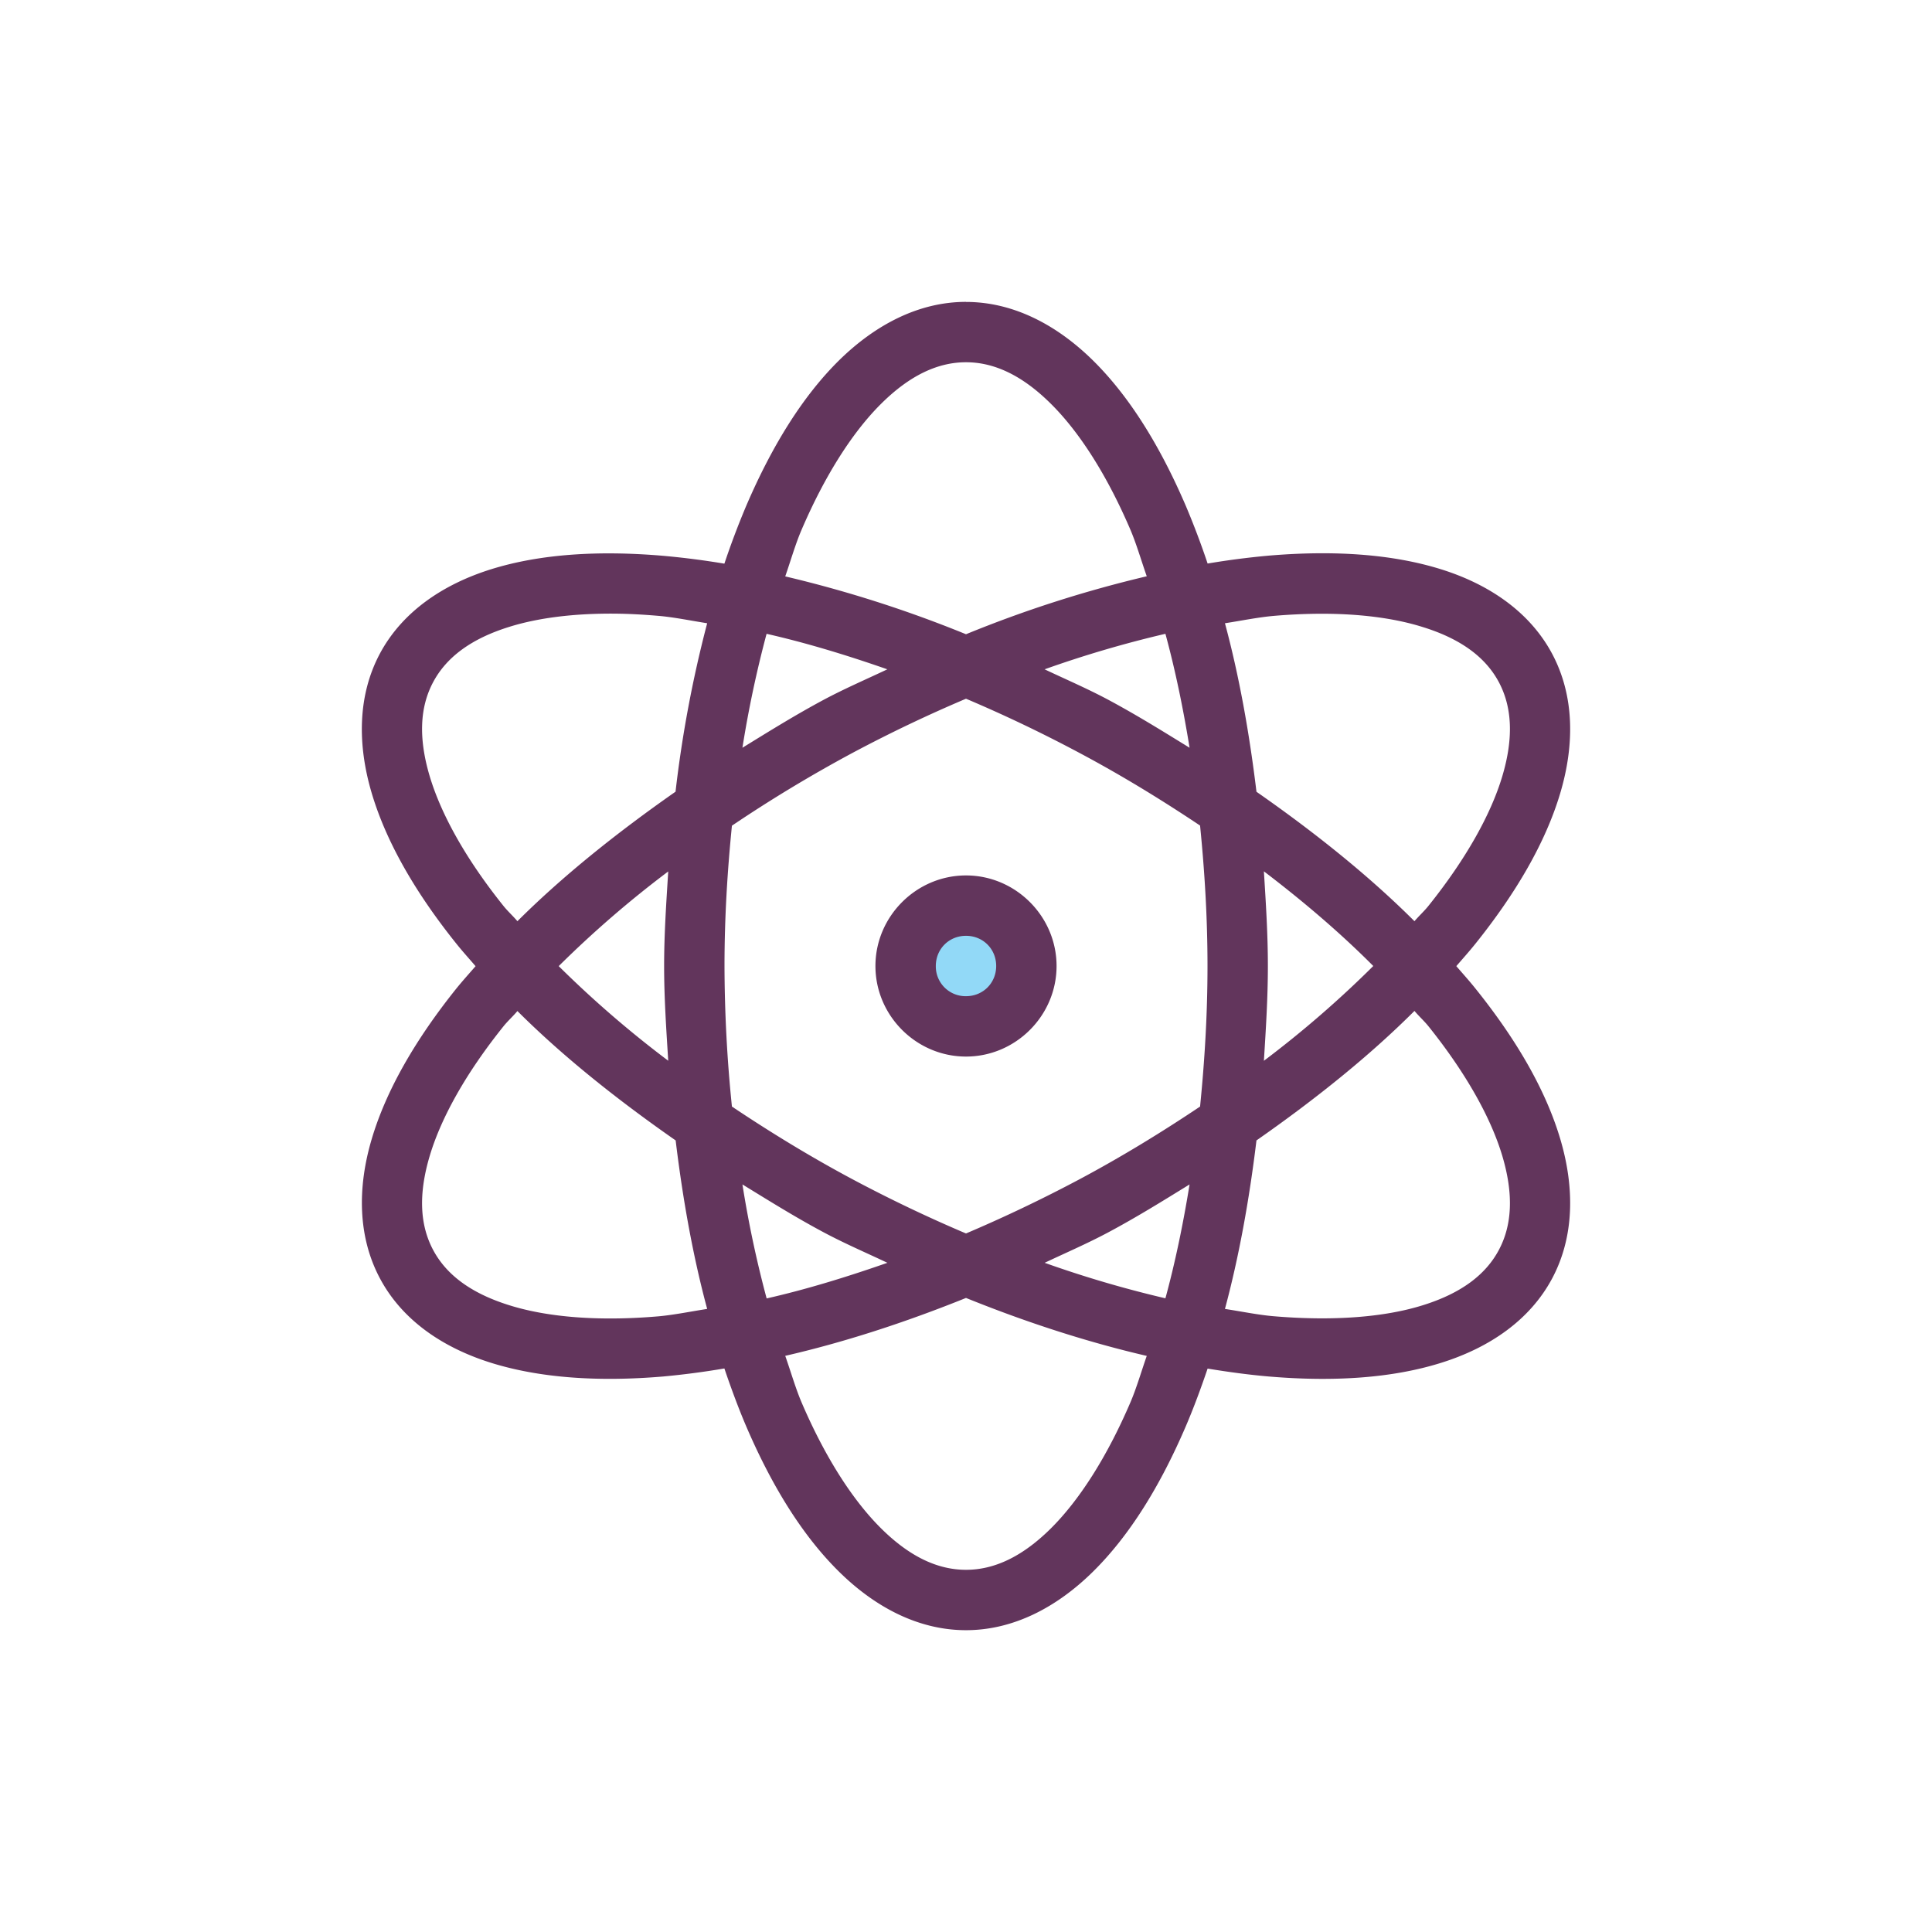<svg xmlns="http://www.w3.org/2000/svg" viewBox="0 0 32 32" focusable="false">
  <g transform="translate(0 -1020.361)">
    <circle cx="16" cy="1036.362" r="1" fill="#92d9f7"/>
    <path fill="#62355c" d="M16 1025.361c-.779 0-1.5.376-2.104.97-.603.596-1.111 1.417-1.537 2.41a13.43 13.43 0 00-.361.956 13.297 13.297 0 00-1.012-.13c-1.075-.092-2.04-.03-2.85.222-.808.252-1.479.713-1.845 1.4-.366.688-.375 1.5-.133 2.313.242.812.727 1.65 1.403 2.492.098.123.21.246.316.37-.106.122-.216.244-.315.366-.675.842-1.162 1.68-1.404 2.493-.242.812-.231 1.625.135 2.312.366.688 1.033 1.146 1.842 1.399.809.252 1.776.317 2.851.226a13.32 13.32 0 001.012-.133c.113.333.232.655.361.957.426.993.934 1.813 1.537 2.408.604.596 1.325.97 2.104.97.779 0 1.5-.374 2.104-.97.603-.595 1.111-1.415 1.537-2.408.129-.301.248-.623.361-.955.345.057.686.103 1.012.131 1.075.091 2.042.028 2.851-.225.81-.252 1.478-.713 1.844-1.4.366-.687.375-1.5.133-2.312-.242-.813-.729-1.649-1.405-2.49-.098-.123-.21-.247-.316-.37.107-.123.218-.248.316-.37.676-.843 1.163-1.68 1.405-2.493.242-.812.233-1.621-.133-2.309-.366-.687-1.035-1.15-1.844-1.402-.809-.252-1.776-.316-2.851-.225a13.27 13.27 0 00-1.012.131 13.317 13.317 0 00-.361-.955c-.426-.992-.934-1.813-1.537-2.408-.604-.595-1.325-.97-2.104-.97zm0 1c.464 0 .927.214 1.4.682.474.467.934 1.184 1.323 2.092.1.234.18.513.271.771a20.02 20.02 0 00-2.994.96 20.174 20.174 0 00-2.994-.958c.09-.259.17-.539.271-.773.39-.908.85-1.625 1.323-2.092.473-.468.936-.682 1.4-.682zm-5.81 4.164c.227.002.464.015.71.036.255.021.541.08.813.123a19.99 19.99 0 00-.524 2.79c-.987.69-1.88 1.408-2.619 2.145-.07-.083-.164-.169-.23-.252-.618-.77-1.033-1.513-1.223-2.15-.19-.638-.161-1.148.057-1.557.218-.41.624-.718 1.26-.916.476-.149 1.072-.225 1.755-.219zm11.619.002c.683-.007 1.281.07 1.757.22.636.197 1.042.504 1.26.913.218.41.247.92.057 1.557-.19.637-.607 1.38-1.225 2.15-.066.083-.16.169-.23.252-.738-.737-1.63-1.456-2.617-2.144-.12-.993-.29-1.931-.522-2.791.27-.042.555-.1.809-.122a9.55 9.55 0 01.71-.035zm-9.112.332c.64.145 1.31.347 2 .588-.35.166-.698.315-1.049.502-.473.253-.911.526-1.351.797a18.5 18.5 0 01.4-1.887zm6.606 0c.16.588.292 1.22.4 1.887-.44-.271-.878-.544-1.351-.797-.351-.187-.7-.336-1.05-.502a18.49 18.49 0 012-.588zM16 1031.934c.621.263 1.25.562 1.88.898.71.378 1.37.784 1.997 1.203.075.75.123 1.522.123 2.326 0 .805-.048 1.578-.123 2.328-.626.419-1.286.825-1.996 1.204-.63.335-1.26.634-1.881.898a23.606 23.606 0 01-1.88-.898c-.71-.379-1.37-.785-1.997-1.204a23.277 23.277 0 01-.123-2.328c0-.803.048-1.575.123-2.324a23.283 23.283 0 011.996-1.205c.63-.336 1.26-.635 1.881-.898zm4.934 2.859c.678.516 1.286 1.04 1.812 1.568a17.557 17.557 0 01-1.812 1.57c.032-.516.066-1.032.066-1.57 0-.537-.034-1.052-.066-1.568zm-9.866.002c-.032.515-.068 1.03-.068 1.566 0 .537.036 1.053.068 1.569a17.617 17.617 0 01-1.814-1.567 17.605 17.605 0 011.814-1.568zm4.932.066c-.823 0-1.5.678-1.5 1.5 0 .823.677 1.5 1.5 1.5s1.5-.677 1.5-1.5c0-.822-.677-1.5-1.5-1.5zm0 1c.282 0 .5.218.5.5 0 .282-.218.5-.5.5a.493.493 0 01-.5-.5c0-.282.218-.5.5-.5zm7.428 1.244c.07.084.164.17.23.252.618.77 1.035 1.513 1.225 2.15.19.638.161 1.148-.057 1.557-.218.41-.624.718-1.26.916-.635.199-1.484.265-2.468.182-.254-.021-.539-.08-.809-.121.231-.86.402-1.799.522-2.791.986-.688 1.88-1.408 2.617-2.145zm-14.858.002c.738.737 1.634 1.455 2.621 2.143.12.992.29 1.93.522 2.791-.272.042-.558.101-.813.123-.984.084-1.83.015-2.464-.184-.636-.198-1.044-.506-1.262-.916-.218-.409-.247-.918-.057-1.556s.605-1.379 1.223-2.149c.066-.083.16-.168.23-.252zm3.727 2.872c.44.27.878.544 1.351.796.351.187.7.336 1.05.502-.69.241-1.362.446-2 .59a18.261 18.261 0 01-.401-1.888zm7.406 0c-.108.666-.24 1.298-.4 1.886a18.503 18.503 0 01-2-.588c.35-.166.698-.315 1.049-.502.473-.252.911-.525 1.351-.796zm-3.703 1.88c1.031.417 2.037.738 2.994.96-.09.257-.171.537-.271.77-.39.909-.85 1.625-1.323 2.093-.473.467-.936.68-1.4.68-.464 0-.927-.213-1.4-.68-.474-.468-.934-1.184-1.323-2.092-.1-.234-.18-.514-.271-.772.957-.22 1.962-.543 2.994-.959z" color="#000" font-family="sans-serif" font-weight="400" overflow="visible"/>
  </g>
</svg>
